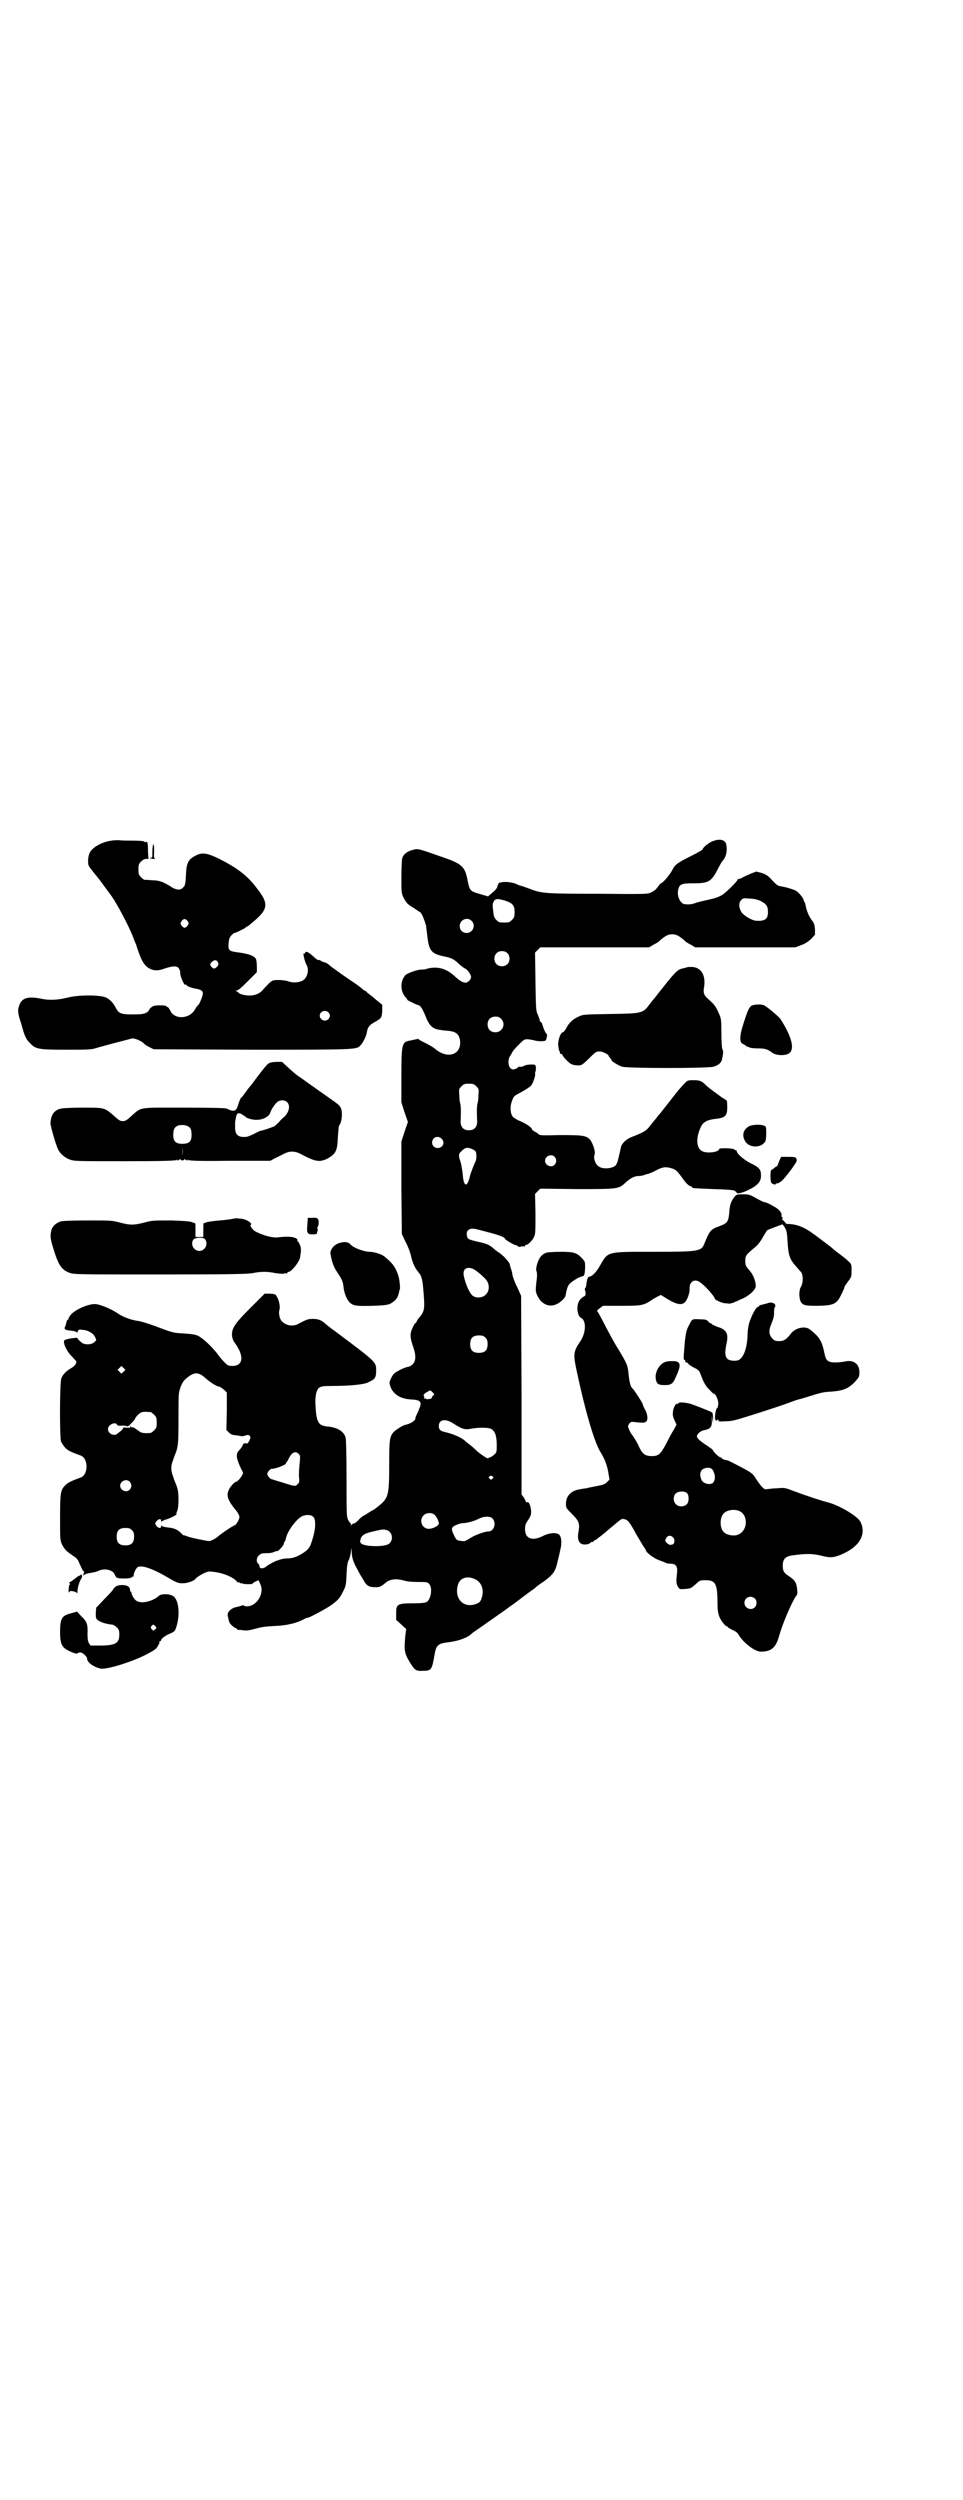 <?xml version="1.0" standalone="no"?>
<!DOCTYPE svg PUBLIC "-//W3C//DTD SVG 20010904//EN"
 "http://www.w3.org/TR/2001/REC-SVG-20010904/DTD/svg10.dtd">
<svg version="1.0" xmlns="http://www.w3.org/2000/svg"
 width="1106pt" height="2870pt" viewBox="0 0 1106 2870"
 preserveAspectRatio="xMidYMid meet">
<g transform="translate(0,2870) scale(0.5,-0.5)"
fill="#000000" stroke="none">
<path d="M257 3810 c-21 -2 -45 -15 -51 -28 -4 -8 -5 -24 -2 -30 2 -4 11 -15
24 -31 3 -4 16 -22 28 -38 14 -20 38 -66 48 -90 3 -8 6 -16 7 -18 1 -2 2 -4 2
-5 11 -35 18 -47 31 -54 10 -5 20 -5 33 0 18 6 28 7 33 2 2 -3 4 -7 4 -11 -1
-7 9 -30 12 -28 1 1 2 1 2 0 0 -3 11 -7 22 -9 12 -2 16 -5 16 -11 0 -5 -7 -22
-10 -26 -2 -1 -6 -6 -9 -12 -13 -21 -47 -22 -56 -1 -2 4 -5 8 -6 8 -2 0 -3 1
-3 2 0 2 -24 3 -30 0 -3 -1 -6 -4 -8 -6 -5 -11 -13 -13 -39 -13 -27 0 -32 2
-39 15 -6 12 -14 20 -23 24 -13 6 -63 6 -86 0 -24 -6 -43 -7 -62 -3 -35 7 -48
1 -53 -23 -1 -7 0 -14 7 -35 8 -30 11 -35 20 -44 13 -14 20 -15 84 -15 53 0
57 0 72 5 25 7 71 19 79 21 6 0 19 -5 26 -11 1 -2 7 -6 13 -9 l10 -5 225 -1
c241 0 241 0 250 10 6 6 14 22 15 32 2 10 6 15 17 21 16 9 17 10 18 26 l0 14
-7 6 c-4 3 -9 7 -11 9 -2 2 -6 5 -10 8 -4 3 -8 6 -9 8 -2 1 -3 2 -4 2 -1 0 -2
1 -4 3 -3 3 -14 11 -20 15 -11 7 -45 31 -54 38 -5 5 -12 9 -15 9 -3 1 -6 2 -7
3 -2 2 -3 2 -7 2 0 0 -5 3 -9 7 -12 11 -18 14 -20 10 0 -2 -2 -3 -3 -2 -3 2 2
-19 6 -26 7 -12 2 -31 -10 -37 -9 -4 -22 -5 -32 -1 -5 2 -15 3 -22 3 -16 0
-15 0 -34 -20 -7 -9 -14 -13 -25 -15 -10 -2 -28 1 -32 5 -2 2 -5 4 -7 5 -2 0
-1 1 2 1 3 0 11 7 25 21 l21 21 0 13 c0 7 -1 15 -2 17 -3 7 -16 12 -38 15 -24
3 -26 4 -25 21 1 10 2 13 6 18 3 3 6 6 7 6 2 -1 25 11 26 12 0 1 1 2 2 2 1 0
6 3 10 7 41 33 43 45 13 83 -22 29 -45 46 -89 68 -26 12 -36 13 -50 6 -18 -9
-22 -17 -23 -48 -1 -17 -2 -22 -6 -25 -6 -8 -17 -7 -31 3 -15 9 -24 13 -41 13
-8 1 -15 1 -17 1 -1 0 -5 3 -8 6 -5 5 -6 7 -6 18 0 11 1 13 6 18 4 4 8 6 11 6
l6 0 -1 15 c0 19 -1 26 -4 24 -1 -1 -3 -1 -5 1 -1 1 -12 2 -24 2 -12 0 -27 0
-33 1 -6 0 -14 0 -17 -1z m174 -185 c3 -5 3 -5 0 -10 -2 -3 -5 -5 -7 -5 -2 0
-5 2 -7 5 -3 5 -3 5 0 10 2 3 5 5 7 5 2 0 5 -2 7 -5z m70 -95 c1 -4 1 -6 -3
-10 -5 -5 -8 -5 -13 1 -3 5 -3 5 1 10 6 6 12 6 15 -1z m253 -114 c5 -5 5 -11
0 -16 -10 -10 -27 5 -16 16 4 4 12 4 16 0z"/>
<path d="M1638 3809 c-8 -2 -24 -15 -24 -19 0 -1 -12 -8 -26 -15 -32 -16 -38
-20 -44 -33 -5 -10 -22 -30 -26 -30 -1 0 -4 -4 -7 -8 -3 -5 -9 -10 -14 -12 -8
-5 -10 -5 -121 -4 -118 0 -130 1 -153 9 -13 5 -27 10 -29 10 -1 0 -2 1 -3 1
-8 5 -24 8 -35 7 -7 -1 -11 -2 -11 -3 1 -1 0 -2 0 -2 -1 0 -2 -2 -2 -4 -1 -5
-5 -10 -15 -18 l-7 -6 -17 5 c-25 7 -25 8 -30 32 -6 32 -13 38 -60 54 -54 19
-54 19 -65 16 -13 -3 -22 -10 -25 -19 -1 -4 -2 -23 -2 -44 0 -35 0 -37 5 -47
7 -13 9 -15 24 -24 6 -4 13 -9 15 -10 4 -4 11 -23 13 -32 0 -4 2 -16 3 -26 4
-31 10 -37 39 -43 15 -3 22 -6 33 -17 6 -5 12 -10 15 -11 6 -3 13 -14 13 -19
0 -6 -7 -13 -13 -13 -6 0 -13 4 -26 16 -19 17 -39 22 -62 16 -4 -2 -10 -2 -13
-2 -9 0 -32 -8 -37 -13 -12 -14 -12 -37 1 -51 2 -2 4 -5 4 -6 1 -1 25 -13 26
-12 3 0 9 -9 15 -24 10 -25 17 -31 38 -33 3 -1 11 -1 18 -2 14 -2 20 -7 23
-18 7 -33 -23 -48 -53 -26 -5 5 -17 12 -25 16 -9 4 -16 8 -16 9 0 1 -3 1 -6 0
-4 -1 -10 -2 -14 -3 -19 -3 -20 -8 -20 -82 l0 -60 7 -22 8 -23 -8 -23 -7 -22
0 -106 1 -106 8 -17 c5 -9 11 -24 13 -33 4 -18 9 -28 18 -39 7 -8 9 -18 11
-47 3 -36 2 -42 -10 -56 -3 -3 -5 -7 -6 -9 -1 -2 -2 -4 -3 -4 -1 0 -4 -5 -7
-12 -6 -13 -5 -22 3 -45 6 -18 5 -30 -2 -37 -3 -3 -8 -6 -10 -6 -3 0 -11 -3
-19 -7 -13 -7 -15 -8 -20 -18 -5 -10 -5 -11 -3 -18 6 -20 24 -31 49 -32 21 -1
25 -6 18 -21 -1 -4 -4 -10 -6 -14 -2 -4 -3 -8 -3 -9 0 -5 -12 -12 -22 -14 -7
-1 -25 -13 -29 -18 -8 -11 -9 -17 -9 -74 0 -72 -2 -77 -26 -96 -6 -5 -12 -9
-13 -9 -1 0 -5 -3 -10 -6 -5 -3 -9 -6 -10 -6 -1 0 -6 -4 -11 -9 -4 -5 -10 -9
-12 -9 -2 0 -4 -2 -5 -3 0 -3 -1 -3 -1 1 0 2 -1 4 -2 4 -1 0 -3 4 -5 8 -3 7
-3 20 -3 94 0 53 -1 88 -2 93 -4 15 -19 24 -42 26 -20 2 -25 9 -27 44 -2 23 1
39 8 45 5 3 9 4 28 4 40 0 74 3 84 8 16 7 19 11 19 26 0 21 4 18 -92 90 -13 9
-25 19 -27 21 -7 6 -15 9 -26 9 -11 0 -14 -1 -33 -11 -12 -7 -27 -5 -37 4 -6
4 -10 20 -7 28 2 7 -1 22 -6 30 -3 6 -4 6 -16 7 l-12 0 -33 -33 c-33 -33 -41
-44 -42 -58 -1 -8 2 -17 7 -23 21 -29 19 -52 -6 -52 -10 0 -11 1 -19 9 -4 4
-10 11 -12 14 -9 13 -30 35 -43 43 -8 6 -14 7 -45 9 -18 1 -23 3 -60 17 -14 5
-30 10 -36 11 -17 2 -35 9 -46 16 -17 12 -46 24 -57 23 -17 -1 -43 -13 -53
-24 -4 -5 -6 -9 -6 -10 1 -1 0 -2 -1 -2 -2 0 -3 -3 -5 -12 0 -1 -1 -3 -2 -5
-2 -5 1 -7 14 -8 7 -1 13 -2 13 -4 1 -1 2 0 3 3 1 3 2 4 10 3 14 -1 25 -8 29
-16 4 -8 4 -8 -1 -12 -5 -6 -19 -7 -27 -3 -5 3 -12 10 -12 12 0 2 -27 -2 -30
-5 -4 -4 3 -22 15 -35 6 -6 11 -12 12 -13 2 -5 -4 -12 -13 -17 -9 -5 -18 -14
-21 -22 -4 -10 -4 -134 -1 -145 2 -4 6 -11 10 -15 6 -6 11 -9 36 -18 17 -7 17
-43 0 -50 -25 -9 -30 -12 -36 -18 -11 -11 -12 -17 -12 -75 0 -51 0 -51 5 -62
6 -11 9 -14 25 -25 7 -4 11 -9 13 -14 7 -16 10 -22 11 -21 2 1 1 -5 -1 -9 -1
-2 -1 -2 2 0 2 2 9 4 16 5 7 1 15 3 18 5 14 6 33 2 37 -10 3 -7 5 -8 21 -8 10
0 16 1 18 3 1 2 3 2 4 1 1 0 1 0 0 1 -1 3 3 15 8 20 7 7 32 0 71 -23 20 -12
24 -13 34 -13 10 0 24 5 28 9 5 7 26 18 32 18 23 0 55 -11 64 -23 1 -1 3 -3 4
-2 1 1 2 0 3 -1 1 -1 2 -2 3 -1 1 1 2 1 2 0 0 -1 5 -2 12 -2 7 0 12 0 12 1 0
1 3 3 7 5 l7 3 4 -9 c10 -21 -8 -51 -31 -51 -4 0 -7 1 -7 2 0 1 -2 1 -4 0 -3
-1 -9 -3 -15 -4 -11 -3 -19 -11 -18 -19 3 -15 4 -18 10 -23 3 -3 7 -6 9 -6 1
0 2 -1 2 -2 0 -1 1 -1 3 -2 1 0 7 0 12 -1 8 -1 15 0 29 4 14 4 25 5 44 6 25 1
49 6 67 16 3 2 7 3 8 3 4 0 43 21 54 29 15 11 19 15 27 31 6 12 7 14 8 39 1
20 2 28 5 33 2 4 4 12 5 18 l1 11 1 -11 c0 -12 4 -24 14 -41 3 -7 9 -16 12
-21 8 -15 13 -18 29 -18 9 0 12 1 25 12 10 7 24 8 41 3 6 -2 18 -3 31 -3 20 0
22 0 26 -5 8 -8 4 -35 -6 -41 -3 -2 -14 -3 -31 -3 -36 0 -39 -2 -39 -22 l0
-16 11 -10 12 -11 -2 -16 c-3 -32 -2 -40 9 -58 12 -20 15 -23 31 -22 20 0 21
2 27 36 4 24 8 27 35 30 22 3 43 11 51 20 1 1 10 7 20 14 10 7 27 19 37 26 10
7 23 16 28 20 6 4 17 12 26 19 9 7 20 15 24 18 5 3 10 7 12 9 2 2 10 8 18 13
23 17 27 24 32 47 2 8 5 20 6 26 4 14 3 30 -3 35 -7 5 -22 4 -36 -3 -25 -13
-42 -7 -42 15 0 9 1 12 7 21 6 9 7 12 7 21 -1 12 -5 22 -9 20 -2 0 -3 0 -3 1
0 1 -2 5 -5 10 l-5 7 0 228 -1 228 -9 20 c-6 11 -10 24 -11 28 0 4 -2 11 -4
16 -1 4 -2 7 -2 7 2 0 -4 9 -10 15 -2 3 -8 8 -13 12 -5 3 -13 9 -17 13 -9 7
-14 9 -37 14 -16 4 -20 5 -21 11 -4 14 5 21 21 17 5 -1 19 -5 31 -8 23 -6 35
-11 35 -14 0 -2 18 -13 25 -15 3 0 5 -2 5 -3 0 -1 3 -1 7 0 4 1 7 1 8 0 1 0 1
0 1 2 0 1 1 2 3 2 4 0 15 11 18 19 3 6 3 16 3 53 l-1 45 6 6 6 6 84 -1 c95 0
96 0 112 15 12 11 21 15 30 15 4 0 9 1 12 2 3 1 8 3 10 3 3 1 11 4 18 8 15 8
23 9 38 4 8 -3 11 -6 22 -21 8 -12 15 -18 18 -19 3 -1 5 -2 5 -3 0 -2 1 -2 49
-4 34 -1 45 -2 49 -4 2 -2 4 -3 4 -4 0 -4 13 -1 27 6 21 10 29 19 29 32 0 15
-3 19 -23 29 -18 9 -33 23 -33 29 0 1 -1 2 -1 1 -1 0 -3 0 -4 2 -4 3 -35 4
-35 1 0 -7 -28 -11 -39 -5 -14 7 -15 31 -3 56 5 11 15 16 32 18 27 3 30 7 28
40 0 2 -3 4 -6 6 -4 2 -7 4 -8 5 -1 1 -7 5 -15 11 -7 5 -16 12 -20 16 -9 9
-13 11 -28 11 -13 0 -14 0 -22 -9 -4 -4 -9 -10 -11 -12 -2 -2 -12 -15 -23 -29
-11 -14 -21 -27 -23 -29 -2 -2 -5 -6 -8 -10 -3 -3 -9 -11 -13 -16 -8 -11 -15
-15 -41 -25 -11 -4 -19 -11 -24 -19 -2 -4 -2 -7 -6 -24 -4 -18 -6 -23 -13 -26
-8 -4 -24 -5 -32 0 -9 4 -15 20 -11 29 2 7 -5 27 -11 34 -9 9 -17 10 -68 10
-42 -1 -47 -1 -50 2 -2 2 -6 5 -9 6 -3 2 -6 4 -6 5 0 4 -13 13 -27 19 -8 3
-15 8 -17 10 -6 8 -7 23 -2 36 4 12 5 12 22 21 11 6 20 12 23 16 4 6 10 24 8
26 0 1 0 3 1 5 1 2 1 6 1 10 -1 6 -2 6 -11 6 -6 0 -13 -1 -16 -3 -4 -2 -8 -3
-10 -2 -2 0 -4 0 -4 -1 0 -1 -3 -3 -6 -4 -5 -2 -6 -2 -11 1 -6 5 -7 21 -1 29
2 3 4 6 4 7 0 1 6 9 14 17 14 14 14 14 23 14 6 -1 13 -2 16 -3 6 -2 22 -2 24
0 2 1 5 15 3 15 -2 0 -7 11 -10 21 -1 4 -3 7 -4 7 -1 0 -2 1 -2 3 0 1 -2 7 -4
12 -5 10 -5 13 -6 77 l-1 67 6 6 6 6 125 0 125 0 10 6 c6 3 13 7 15 10 12 10
18 14 28 14 10 0 16 -4 28 -14 2 -3 9 -7 15 -10 l10 -6 115 0 115 0 13 5 c9 3
16 8 23 14 l9 10 0 13 c-1 10 -2 14 -7 20 -7 9 -12 22 -14 32 -1 5 -2 9 -3 10
-1 1 -2 3 -2 4 0 5 -12 19 -18 22 -8 4 -22 8 -33 10 -9 1 -10 2 -27 20 -5 5
-10 8 -19 11 l-12 3 -13 -5 c-7 -3 -16 -7 -19 -9 -3 -2 -7 -3 -8 -3 -2 0 -3
-1 -3 -2 0 -3 -23 -26 -34 -34 -10 -6 -17 -8 -30 -11 -9 -2 -22 -5 -29 -7 -11
-4 -16 -5 -27 -4 -11 0 -20 19 -16 34 3 12 7 14 35 14 35 0 41 4 56 33 4 8 9
17 12 20 8 10 10 24 7 37 -3 10 -14 13 -30 7z m108 -137 c14 -7 18 -12 18 -26
0 -16 -7 -21 -26 -20 -10 0 -30 12 -35 20 -6 10 -7 21 0 28 4 4 5 4 18 3 9 0
18 -2 25 -5z m-585 0 c17 -6 21 -11 21 -26 0 -11 -1 -13 -6 -18 -6 -6 -7 -6
-18 -6 -11 0 -12 0 -18 6 -4 4 -6 8 -7 19 -2 16 -2 18 2 25 4 5 9 5 26 0z
m-78 -46 c11 -10 3 -28 -11 -28 -9 0 -16 6 -16 16 0 14 17 22 27 12z m82 -74
c7 -6 7 -19 1 -25 -6 -7 -19 -7 -25 -1 -7 6 -7 19 -1 25 6 7 19 7 25 1z m-14
-151 c12 -12 3 -31 -13 -31 -11 0 -18 7 -18 18 0 11 7 18 18 18 6 0 9 -1 13
-5z m-57 -155 c6 -6 6 -7 5 -20 0 -7 -1 -16 -2 -19 -2 -6 -2 -21 -1 -42 0 -12
-6 -20 -19 -20 -13 0 -19 8 -19 20 1 21 1 36 -1 42 -1 3 -2 12 -2 19 -1 13 -1
14 5 20 5 5 7 6 17 6 10 0 12 -1 17 -6z m-80 -120 c6 -6 6 -13 1 -18 -13 -11
-30 4 -19 18 4 5 13 5 18 0z m70 -24 c3 -1 6 -3 8 -5 3 -3 3 -19 0 -24 -4 -9
-10 -23 -13 -35 -6 -25 -14 -23 -16 5 -1 9 -3 22 -5 29 -5 14 -5 19 1 24 8 9
14 11 25 6z m190 -18 c5 -6 5 -12 0 -18 -7 -8 -22 -2 -22 9 0 11 15 17 22 9z
m-186 -258 c8 -4 25 -19 30 -26 7 -10 6 -25 -2 -32 -7 -8 -22 -9 -30 -3 -8 6
-18 30 -21 48 -2 15 9 20 23 13z m27 -157 c4 -4 5 -7 5 -15 0 -14 -6 -20 -20
-20 -14 0 -20 6 -20 20 0 14 6 20 20 20 8 0 11 -1 15 -5z m-831 -78 l-5 -5 -4
4 -5 5 4 4 5 5 4 -4 5 -5 -4 -4z m189 -16 c12 -10 24 -18 32 -19 2 -1 6 -4 10
-7 l6 -6 0 -43 -1 -43 6 -6 c4 -4 8 -6 15 -6 6 -1 11 -2 13 -2 1 -1 6 0 9 1 6
2 8 2 10 0 3 -3 3 -4 0 -11 -2 -4 -4 -7 -5 -7 -5 1 -10 0 -10 -3 0 -1 -3 -6
-7 -11 -7 -7 -7 -9 -7 -17 1 -7 7 -23 14 -35 2 -4 -11 -22 -16 -22 -3 0 -15
-13 -17 -20 -5 -11 -2 -22 14 -42 7 -8 11 -15 11 -19 0 -5 -8 -19 -11 -19 -3
0 -37 -23 -41 -28 -1 0 -4 -3 -9 -5 -7 -4 -8 -4 -27 0 -11 2 -24 5 -30 7 -5 2
-10 4 -10 3 0 -1 -3 2 -6 5 -8 8 -16 12 -30 13 -7 1 -14 2 -14 4 -1 1 -2 1 -2
-1 0 -6 -6 -5 -11 1 -3 5 -3 5 0 10 5 6 11 7 11 2 0 -3 1 -3 2 -2 0 1 5 3 11
5 8 2 27 12 22 12 0 0 0 3 2 7 2 5 3 14 3 26 0 16 -1 23 -6 36 -1 2 -4 9 -6
16 -6 15 -6 25 0 40 2 7 5 14 6 16 5 15 6 21 6 78 0 59 0 59 5 73 4 10 7 15
15 21 17 14 27 13 43 -2z m521 -32 c4 -4 4 -5 1 -7 -2 -1 -3 -4 -3 -5 0 -1 -3
-3 -7 -3 -4 -1 -7 0 -7 1 0 0 -1 1 -2 0 -2 -1 -2 -1 -2 0 1 1 1 3 0 5 -2 3 -1
5 5 9 10 6 9 6 15 0z m-648 -45 c1 0 5 -3 8 -6 5 -5 6 -7 6 -18 0 -11 -1 -13
-6 -18 -3 -3 -7 -6 -9 -6 -13 -1 -20 0 -24 3 -12 9 -16 11 -17 10 -1 -1 -3 1
-4 2 -2 4 -2 4 -1 0 1 -3 0 -3 -8 -3 -5 1 -8 1 -8 0 1 -1 -2 -4 -5 -7 -4 -3
-8 -6 -9 -7 -8 -6 -21 1 -21 11 0 10 17 18 21 10 0 -2 4 -3 12 -2 6 0 11 -1
11 -2 0 0 1 0 3 1 6 5 15 15 15 16 0 3 9 13 14 15 5 2 8 2 22 1z m695 -26 c22
-14 27 -15 42 -12 17 3 40 3 46 -1 8 -5 12 -16 12 -36 0 -17 0 -17 -6 -23 -4
-3 -8 -6 -10 -6 -2 0 -3 -1 -3 -2 0 -3 -20 10 -29 19 -4 4 -11 10 -15 13 -4 3
-8 6 -9 7 -6 7 -26 16 -42 20 -15 3 -19 6 -19 15 0 15 15 18 33 6z m-355 -70
c4 -4 4 -6 2 -24 -1 -12 -2 -26 -1 -31 1 -9 0 -12 -3 -14 -5 -6 -6 -6 -34 3
-14 4 -26 8 -26 8 -3 0 -10 8 -10 12 0 4 7 12 10 12 8 -1 36 10 33 13 -1 0 -1
1 0 1 1 0 4 4 6 9 7 14 15 19 23 11z m446 -52 c2 -1 2 -2 -1 -5 -3 -3 -3 -3
-6 0 -3 3 -3 4 -1 5 2 1 3 2 4 2 1 0 2 -1 4 -2z m-834 -12 c5 -6 5 -12 0 -18
-7 -8 -22 -2 -22 9 0 11 15 17 22 9z m699 -75 c5 -3 11 -15 11 -21 0 -5 -14
-12 -23 -12 -16 0 -23 20 -12 31 6 6 18 7 24 2z m-277 -6 c6 -6 5 -28 -2 -50
-6 -20 -8 -23 -21 -32 -14 -9 -24 -13 -38 -13 -7 0 -14 -2 -17 -3 -3 -1 -5 -2
-6 -2 -2 0 -21 -10 -25 -14 -6 -5 -15 -5 -15 1 0 2 -1 5 -3 6 -5 4 -4 15 2 19
3 4 7 5 14 5 12 0 17 1 23 4 2 1 4 1 5 1 1 -2 15 13 15 17 0 2 1 4 2 5 1 0 2
4 3 8 3 15 23 43 37 50 9 4 21 4 26 -2z m411 -3 c10 -10 4 -30 -9 -30 -9 0
-33 -9 -43 -16 -10 -6 -11 -7 -18 -6 -11 1 -13 2 -18 13 -7 14 -7 18 3 23 5 2
12 5 17 5 8 0 23 4 30 7 2 1 7 3 11 5 10 4 22 4 27 -1z m-828 -27 c4 -4 5 -7
5 -15 0 -14 -6 -20 -20 -20 -14 0 -20 6 -20 20 0 14 6 20 20 20 8 0 11 -1 15
-5z m592 -4 c7 -7 7 -19 0 -26 -5 -6 -26 -8 -47 -6 -17 2 -23 6 -20 14 2 10 9
14 25 18 9 2 17 4 18 4 8 3 20 1 24 -4z m197 -109 c14 -7 20 -23 15 -41 -3 -9
-4 -11 -10 -14 -30 -14 -55 9 -45 43 5 16 22 21 40 12z"/>
<path d="M352 3801 c-1 -1 -2 -8 -2 -17 0 -12 0 -14 -3 -13 -2 0 -3 0 -2 -1 1
-1 4 -2 8 -2 3 0 5 1 3 1 -2 1 -3 4 -2 12 0 13 0 22 -2 20z"/>
<path d="M1578 3519 c-1 0 -4 -1 -8 -2 -12 -2 -17 -7 -36 -30 -23 -29 -24 -30
-30 -38 -3 -3 -9 -11 -13 -16 -14 -19 -16 -20 -89 -21 -60 -1 -63 -1 -73 -6
-12 -5 -22 -14 -28 -26 -3 -6 -7 -10 -8 -10 -5 0 -11 -16 -11 -29 1 -7 2 -13
2 -13 1 0 2 -2 2 -4 0 -2 1 -4 3 -4 2 0 3 -1 3 -2 0 -3 14 -18 20 -21 4 -2 11
-3 16 -3 8 0 9 1 23 14 17 17 18 18 27 18 6 0 20 -7 20 -10 0 -1 2 -3 4 -6 2
-2 3 -4 3 -4 -4 0 16 -13 24 -15 14 -4 196 -4 210 0 13 4 19 10 20 20 1 4 2
10 2 12 0 2 0 6 -2 9 -1 3 -2 20 -2 38 0 32 -1 33 -7 46 -6 13 -8 17 -24 31
-9 8 -11 14 -9 25 5 28 -6 48 -29 48 -5 0 -10 0 -10 -1z"/>
<path d="M1726 3431 c-5 -4 -8 -9 -17 -37 -11 -33 -11 -48 -2 -51 2 -1 5 -3 5
-3 1 -1 3 -2 4 -3 2 0 4 -1 6 -2 1 -1 10 -2 19 -2 17 0 22 -2 33 -10 9 -7 32
-7 39 -1 13 10 5 39 -20 78 -4 6 -29 27 -38 32 -7 3 -23 2 -29 -1z"/>
<path d="M618 3299 c-4 -1 -17 -18 -35 -42 -2 -3 -5 -7 -6 -8 -1 -1 -6 -7 -11
-14 -5 -7 -10 -14 -12 -15 -2 -2 -4 -8 -6 -13 -5 -19 -9 -21 -28 -12 -3 1 -31
2 -98 2 -106 0 -96 2 -120 -19 -11 -10 -14 -12 -20 -12 -6 0 -9 2 -20 12 -22
19 -21 19 -70 19 -24 0 -47 -1 -51 -2 -16 -3 -24 -14 -25 -33 -1 -6 13 -52 17
-60 5 -11 16 -20 27 -24 10 -4 15 -4 127 -4 87 0 117 1 119 3 2 2 2 1 1 -1 -1
-1 1 -1 4 1 3 2 5 3 4 2 -1 -2 0 -3 4 -3 4 0 5 1 4 3 -1 1 1 0 4 -2 3 -2 5 -2
4 -1 -1 2 -1 3 1 1 3 -2 25 -3 96 -2 l93 0 11 6 c6 3 15 7 20 10 6 3 12 5 19
5 7 0 13 -2 19 -5 35 -19 45 -20 64 -10 17 10 21 17 22 47 1 14 2 27 3 28 6 7
8 26 5 37 -2 7 -5 10 -16 18 -63 44 -76 54 -82 58 -4 2 -14 11 -23 19 l-15 14
-13 0 c-6 0 -14 -1 -17 -3z m41 -89 c9 -8 5 -24 -7 -35 -3 -2 -8 -7 -11 -11
-4 -4 -8 -8 -11 -10 -5 -2 -27 -10 -31 -10 -1 0 -8 -3 -15 -7 -8 -4 -16 -7
-18 -7 -19 -2 -26 5 -26 21 0 5 0 11 0 12 0 1 1 6 2 12 2 8 3 9 8 9 3 -1 6 -2
6 -2 0 -1 2 -3 4 -3 1 -1 5 -3 6 -5 2 -1 8 -3 13 -4 19 -4 38 4 42 16 2 7 11
20 16 24 6 5 17 5 22 0z m-227 -56 c6 -3 8 -8 8 -20 0 -15 -6 -20 -21 -20 -15
0 -21 5 -21 20 0 12 2 17 9 21 6 3 18 3 25 -1z m-13 -66 c0 -5 0 -1 0 8 0 9 0
13 0 9 1 -5 1 -13 0 -17z"/>
<path d="M1720 3154 c-13 -8 -16 -20 -9 -33 8 -16 35 -18 46 -3 2 2 3 10 3 19
0 16 0 17 -6 19 -8 3 -27 2 -34 -2z"/>
<path d="M1791 3077 c-2 -5 -4 -9 -4 -11 -1 -2 -2 -3 -3 -4 -1 0 -4 -2 -6 -4
-3 -2 -5 -4 -6 -4 -3 0 -3 -27 0 -30 3 -3 10 -5 10 -2 0 1 2 1 4 1 3 1 8 4 11
7 10 10 33 41 33 45 0 8 -2 9 -19 9 l-17 0 -3 -7z"/>
<path d="M1687 2992 c-8 -10 -11 -19 -12 -37 -2 -20 -4 -23 -22 -30 -20 -7
-23 -10 -35 -40 -7 -18 -12 -19 -119 -19 -107 0 -102 1 -121 -32 -8 -14 -17
-24 -24 -25 -4 -1 -5 -4 -7 -16 0 -5 -2 -10 -3 -11 -1 0 -1 -2 0 -5 2 -6 1
-13 -2 -13 -1 0 -4 -3 -8 -6 -11 -10 -10 -38 1 -44 12 -6 11 -33 -1 -52 -17
-25 -18 -30 -9 -71 21 -98 41 -164 55 -186 8 -13 14 -27 17 -44 l3 -18 -6 -6
c-5 -5 -9 -6 -24 -9 -11 -2 -21 -4 -23 -5 -3 0 -9 -1 -14 -2 -21 -3 -33 -15
-33 -34 0 -9 1 -10 12 -21 18 -18 20 -23 17 -42 -4 -19 1 -30 14 -30 5 0 10 1
12 3 1 2 4 3 6 3 2 0 3 1 3 2 0 1 1 2 3 2 1 0 4 2 7 5 3 2 9 7 13 10 5 4 15
13 25 21 15 13 17 14 23 12 7 -2 10 -6 19 -21 12 -22 15 -26 22 -38 4 -6 8
-12 8 -13 0 -4 18 -18 30 -22 7 -3 14 -5 15 -6 1 -1 6 -2 10 -2 14 0 18 -6 16
-23 -2 -18 -2 -24 3 -31 3 -5 4 -5 17 -4 12 1 13 2 23 11 10 9 10 9 23 9 22 0
27 -8 27 -50 0 -17 1 -24 4 -33 4 -10 14 -23 18 -23 1 0 2 -1 2 -2 0 -1 5 -3
10 -6 7 -3 12 -6 15 -12 12 -19 37 -38 51 -38 23 0 34 9 41 34 9 32 29 78 39
93 4 4 4 7 3 16 -1 14 -5 21 -17 29 -14 9 -16 13 -16 26 0 14 6 21 22 23 35 5
48 4 72 -2 17 -4 26 -3 47 7 38 18 51 46 37 73 -8 13 -48 37 -75 44 -13 3 -49
15 -76 25 -21 8 -22 9 -41 7 -10 0 -21 -2 -23 -2 -5 -2 -12 5 -24 23 -7 12
-10 14 -26 23 -30 16 -37 19 -39 20 -9 1 -14 4 -14 5 0 1 -1 2 -3 2 -3 0 -17
13 -17 16 0 1 -5 5 -11 9 -23 15 -27 20 -26 25 2 6 10 12 19 13 12 3 16 7 15
23 0 12 0 12 1 3 l1 -10 1 11 c0 6 -1 11 -2 13 -3 2 -20 9 -44 18 -13 5 -34 7
-34 3 0 -1 -1 -2 -2 -1 -3 2 -8 -6 -10 -16 -1 -9 -1 -12 3 -21 l5 -11 -6 -11
c-4 -6 -12 -21 -18 -33 -13 -24 -17 -28 -33 -28 -15 0 -21 5 -28 19 -5 12 -14
26 -18 31 -1 1 -4 6 -6 11 -3 7 -3 8 0 13 4 5 5 5 14 4 16 -2 23 -2 26 2 4 5
2 18 -4 28 -3 5 -5 11 -5 12 0 2 -17 28 -21 33 -7 6 -9 13 -12 43 -2 14 -5 20
-23 50 -8 12 -19 33 -26 46 -19 37 -21 40 -23 41 0 0 2 3 6 6 l8 6 42 0 c46 0
51 1 68 12 4 3 11 7 15 9 l8 4 16 -10 c20 -12 32 -14 39 -7 6 6 12 22 11 33 0
15 12 22 24 13 11 -7 34 -33 34 -38 0 -2 15 -9 22 -10 4 0 9 -1 11 -1 2 0 6 1
9 2 3 1 11 5 18 8 18 7 34 22 34 30 0 12 -6 27 -15 37 -8 9 -9 11 -9 21 0 12
1 14 23 32 6 5 12 13 17 22 5 8 9 16 11 17 2 1 28 11 34 13 1 0 4 -4 6 -8 4
-6 5 -13 6 -31 2 -34 5 -41 20 -58 4 -5 10 -11 12 -14 4 -7 4 -23 -1 -32 -5
-7 -5 -25 -1 -34 5 -9 10 -10 40 -10 37 1 43 4 54 27 4 8 7 15 7 17 0 1 4 6 8
12 8 10 8 12 8 25 0 14 0 15 -8 22 -5 5 -13 11 -17 14 -8 6 -16 12 -20 16 -1
1 -5 4 -9 7 -4 3 -8 6 -9 7 -2 1 -12 9 -23 17 -23 17 -40 24 -63 24 -1 0 -3 3
-5 5 -2 3 -4 4 -5 4 0 -1 0 0 0 3 1 2 1 4 -1 4 -1 0 -1 1 -1 3 2 6 -6 16 -21
23 -8 5 -16 8 -18 8 -2 0 -10 4 -19 9 -14 8 -16 9 -30 9 -14 0 -15 0 -20 -6z
m-47 -633 c4 -10 2 -20 -3 -24 -8 -5 -22 -1 -26 8 -6 15 -1 26 13 27 8 1 13
-2 16 -11z m-62 -47 c5 -5 5 -20 0 -25 -6 -7 -19 -7 -25 -1 -7 6 -7 19 -1 25
6 6 21 6 26 1z m120 -41 c21 -9 20 -45 -2 -54 -10 -5 -28 -1 -34 6 -9 10 -9
32 0 42 7 8 24 11 36 6z m-151 -62 c4 -5 2 -15 -3 -15 -1 0 -3 -1 -4 -1 -4 0
-12 7 -12 10 0 1 1 4 3 7 4 6 12 5 16 -1z m187 -139 c5 -5 5 -15 0 -20 -9 -9
-24 -2 -24 10 0 8 6 14 14 14 3 0 8 -2 10 -4z"/>
<path d="M716 2944 l-9 0 -1 -16 c-2 -19 0 -22 12 -22 6 0 10 1 10 2 0 0 0 3
1 5 1 1 1 5 0 7 0 2 0 4 1 4 1 0 2 4 2 9 0 10 -3 12 -16 11z"/>
<path d="M536 2942 c-4 -1 -18 -3 -31 -4 -13 -1 -27 -3 -30 -4 -3 -1 -7 -3 -7
-2 -1 0 -1 -7 -1 -16 l0 -16 -9 0 -9 0 0 16 c0 9 0 16 -1 16 0 -1 -4 1 -7 2
-4 2 -18 3 -48 4 -41 0 -44 0 -62 -5 -24 -6 -32 -6 -55 0 -18 5 -22 5 -74 5
-36 0 -58 -1 -62 -2 -12 -4 -19 -11 -22 -20 -3 -14 -3 -18 5 -44 11 -36 18
-47 36 -54 11 -4 16 -4 208 -4 165 0 201 1 213 3 19 4 35 4 53 0 8 -1 16 -2
19 -1 3 1 6 1 7 0 0 0 1 0 1 2 0 1 1 2 3 2 6 0 24 22 26 32 3 17 3 22 0 30 -2
4 -4 8 -5 8 -1 0 -2 1 -1 2 2 3 -5 7 -13 8 -8 1 -17 1 -33 -1 -11 -1 -31 4
-49 13 -7 3 -15 14 -12 16 5 3 -10 13 -22 14 -5 0 -9 1 -10 1 -1 0 -4 0 -8 -1z
m-65 -47 c8 -11 0 -27 -13 -27 -13 0 -21 15 -14 26 4 5 23 6 27 1z"/>
<path d="M779 2886 c-11 -3 -21 -15 -20 -24 3 -19 8 -32 15 -42 11 -16 14 -23
15 -34 1 -14 8 -31 15 -37 8 -7 15 -8 52 -7 29 1 34 2 41 5 13 8 17 13 20 28
0 2 1 4 1 4 2 0 0 23 -3 32 -6 19 -13 29 -33 45 -7 5 -23 10 -33 10 -12 0 -37
9 -43 16 -6 7 -14 8 -27 4z"/>
<path d="M1255 2864 c-3 -1 -9 -4 -12 -8 -7 -7 -13 -27 -11 -34 2 -3 2 -13 0
-26 -2 -19 -2 -21 2 -30 8 -18 24 -27 40 -22 10 3 23 14 25 21 4 22 6 26 16
33 10 7 16 10 20 11 7 1 8 3 9 19 0 15 0 15 -6 22 -13 14 -19 16 -50 16 -15 0
-30 -1 -33 -2z"/>
<path d="M1763 2748 c-2 -1 -7 -2 -11 -3 -5 -1 -8 -2 -8 -3 0 -1 -2 -2 -4 -3
-4 -1 -14 -20 -19 -36 -2 -6 -4 -20 -4 -32 -2 -33 -12 -55 -27 -55 -23 -1 -28
8 -21 40 5 23 -1 32 -22 38 -4 2 -9 4 -11 5 -1 2 -3 3 -4 3 -1 0 -4 2 -6 5 -3
3 -6 4 -18 4 -18 1 -18 1 -24 -11 -8 -14 -10 -22 -13 -67 -1 -10 -1 -15 1 -15
1 0 2 -1 2 -3 0 -2 1 -3 3 -3 1 0 3 -1 4 -3 0 -1 6 -5 13 -9 11 -5 12 -7 16
-17 6 -17 12 -27 21 -35 4 -5 8 -8 9 -8 4 0 10 -14 10 -23 -1 -5 -1 -9 -2 -9
-4 0 -8 -27 -4 -29 1 -1 3 0 4 1 2 2 2 2 2 0 0 -4 2 -4 18 -3 15 0 23 3 68 17
28 9 62 20 75 25 13 5 25 9 27 9 1 0 10 3 20 6 26 8 31 10 51 11 28 2 41 7 57
25 7 8 8 9 8 20 0 19 -14 29 -34 24 -5 -1 -15 -2 -21 -2 -17 0 -22 4 -25 20
-6 29 -11 38 -34 56 -12 9 -35 3 -45 -12 -9 -11 -14 -15 -25 -15 -9 0 -11 1
-16 6 -8 9 -9 18 -2 34 4 10 6 16 6 24 0 6 0 12 2 14 4 8 -7 13 -17 9z"/>
<path d="M1522 2610 c-10 -7 -17 -21 -16 -34 2 -13 5 -16 21 -16 15 0 19 3 26
20 13 28 11 36 -11 35 -9 0 -14 -1 -20 -5z"/>
<path d="M185 2124 c-1 -1 -2 -2 -4 -2 -1 0 -6 -4 -11 -8 -5 -4 -10 -7 -11 -7
-1 1 -1 0 1 -2 1 -1 2 -3 0 -3 -1 0 -2 -4 -2 -9 -1 -5 0 -9 0 -9 1 0 2 1 2 2
0 3 16 0 17 -4 0 -2 1 1 1 5 0 8 5 24 9 29 1 2 2 5 1 7 -1 3 -2 3 -3 1z"/>
<path d="M265 2097 c-3 -3 -5 -5 -5 -6 0 -1 -9 -11 -20 -22 l-19 -20 -1 -12
c0 -11 0 -13 5 -17 7 -5 21 -9 33 -10 2 0 7 -3 10 -6 5 -5 6 -7 6 -17 0 -20
-9 -25 -46 -25 l-20 0 -4 6 c-2 4 -3 9 -3 21 1 21 -1 28 -14 40 l-10 11 -14
-4 c-21 -5 -25 -12 -25 -43 0 -26 4 -35 18 -42 11 -6 22 -9 22 -7 0 1 2 2 5 2
5 2 17 -9 17 -14 0 -9 16 -20 32 -23 15 -2 73 16 105 33 19 10 23 13 26 20 3
4 4 8 3 9 0 1 0 1 2 1 1 0 2 1 2 2 0 4 11 12 22 16 10 5 10 5 14 18 8 28 4 61
-9 68 -8 5 -25 5 -31 1 -15 -14 -42 -20 -53 -12 -5 3 -11 14 -11 18 0 2 -1 3
-2 3 -1 0 -2 1 -1 2 0 1 0 4 -2 7 -3 7 -24 8 -32 2z m92 -91 c3 -3 3 -4 -1 -7
-2 -2 -4 -3 -5 -3 0 1 -1 3 -3 4 -2 3 -2 4 0 7 4 4 5 4 9 -1z"/>
</g>
</svg>
